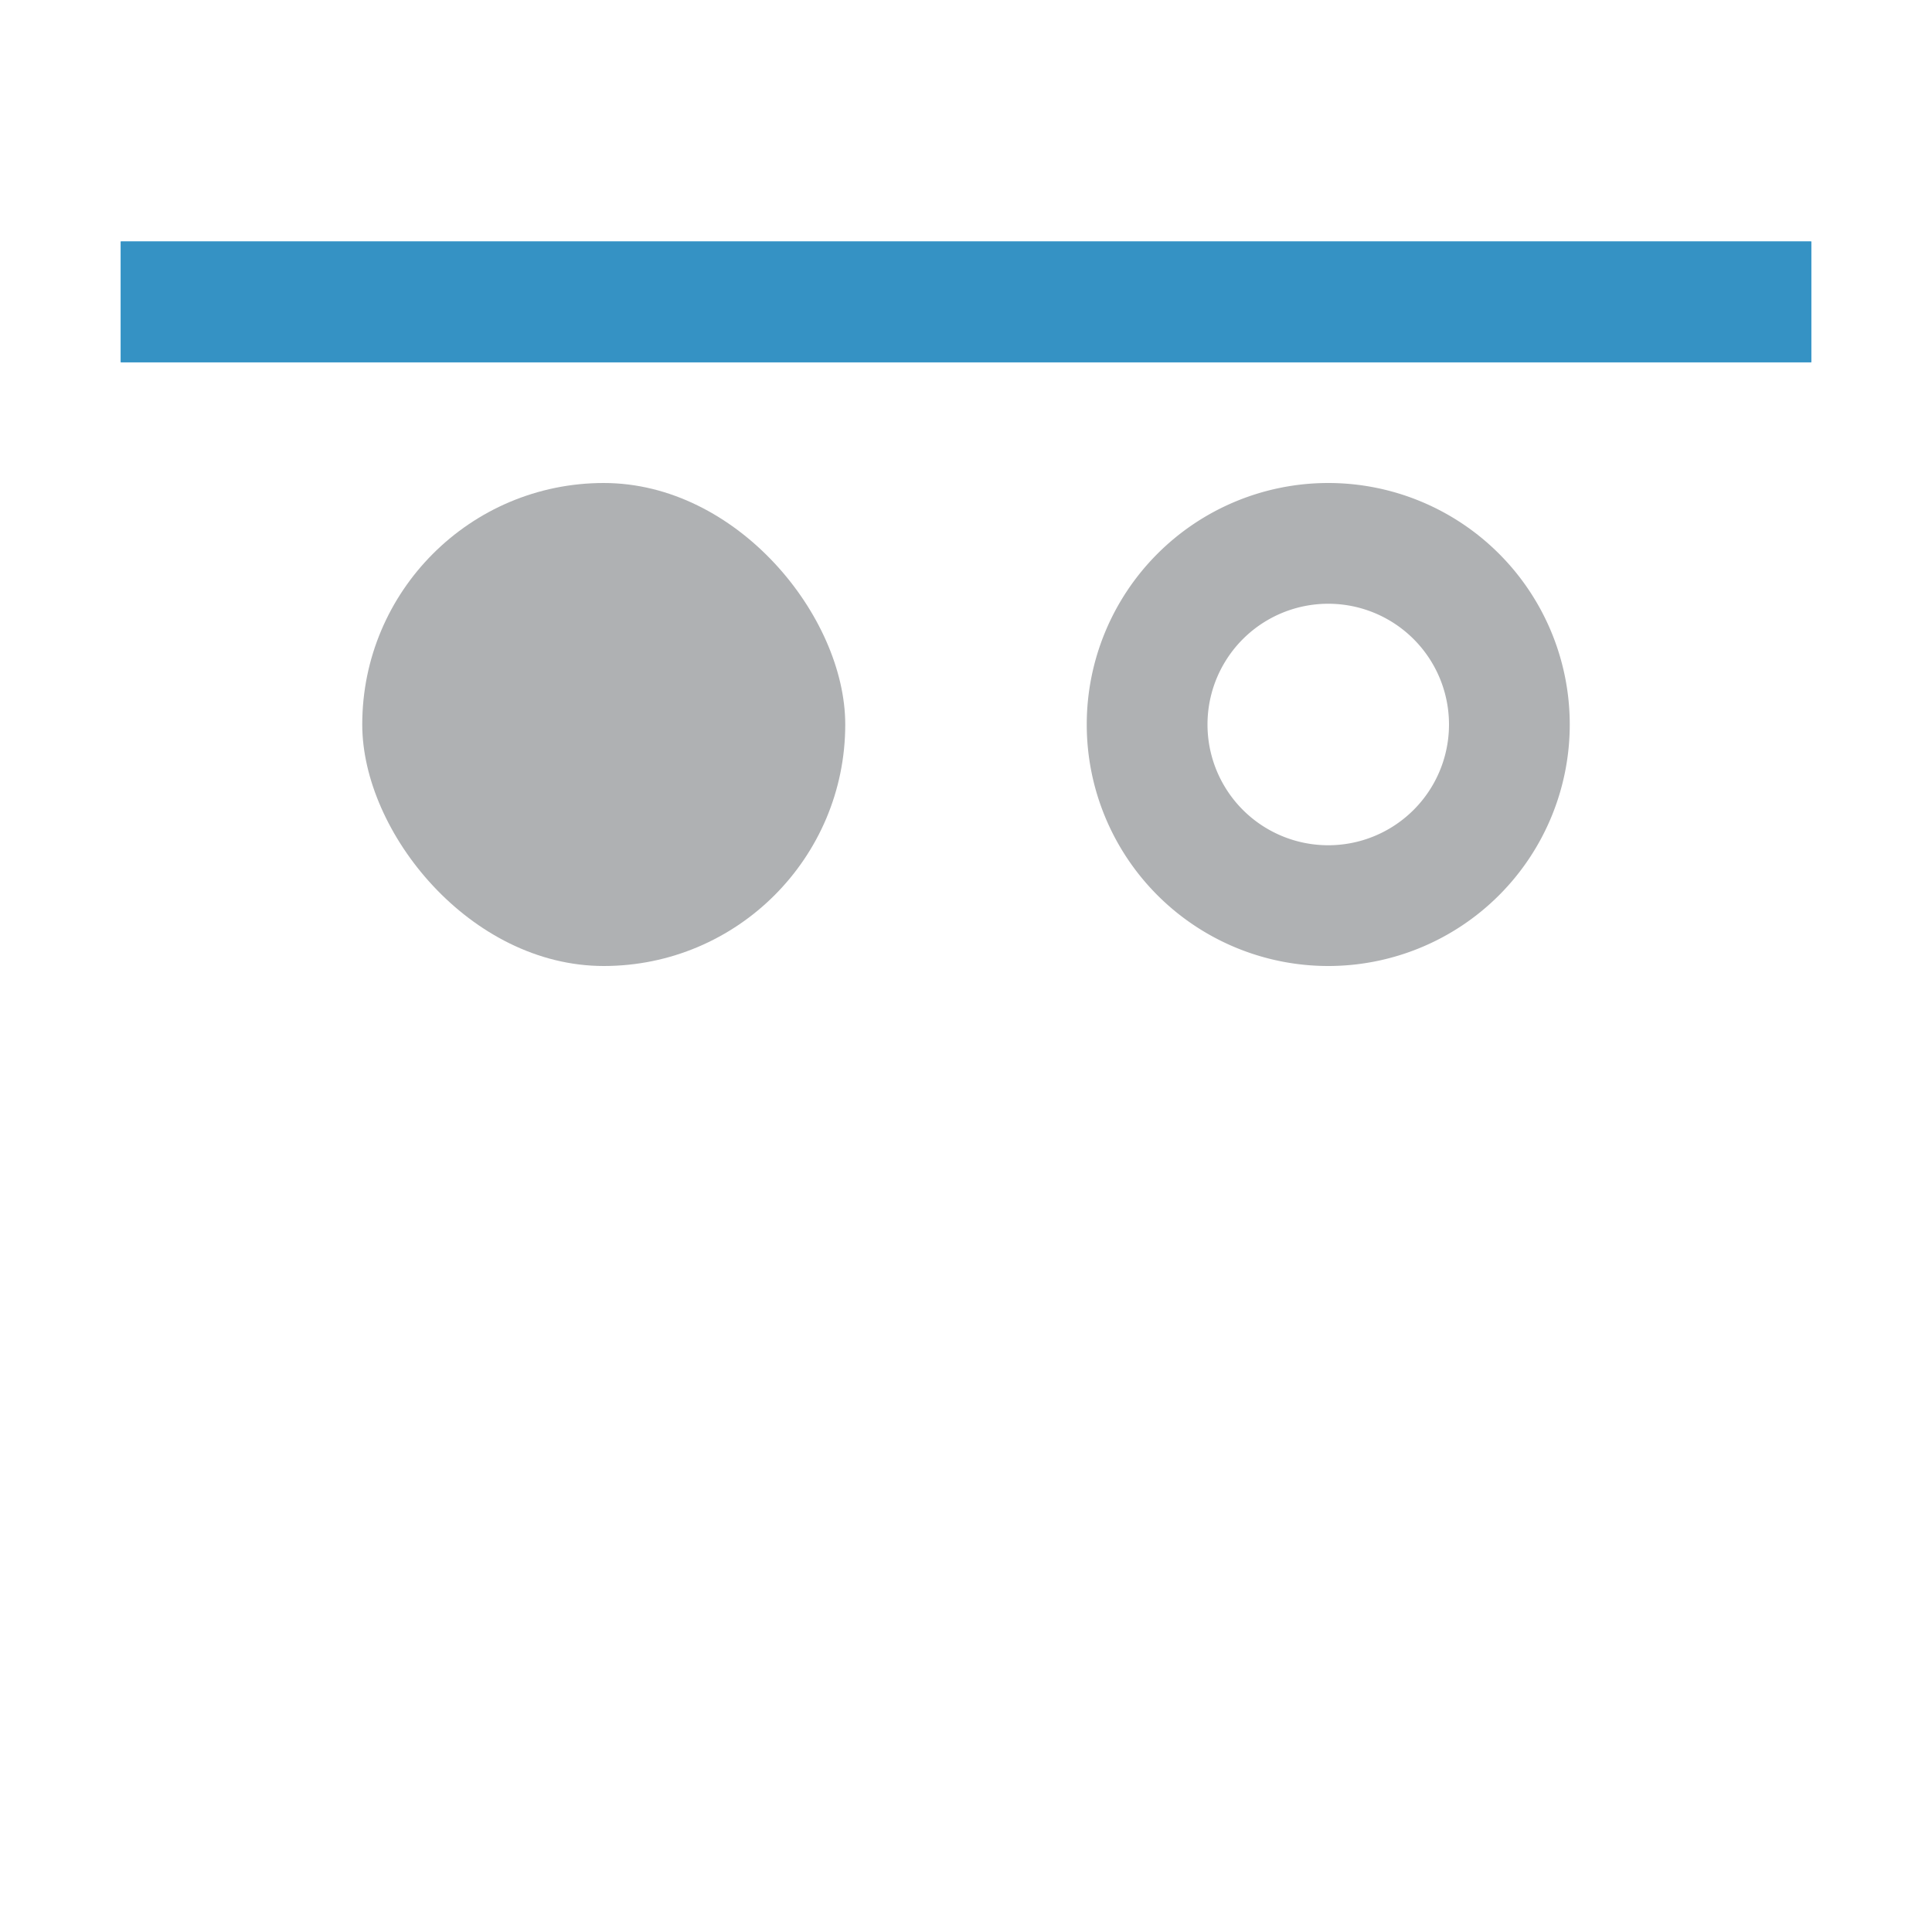 <svg width="16" height="16" viewBox="0 0 16 16" xmlns="http://www.w3.org/2000/svg"><rect width="16" height="16" fill="none"/><g fill="none" fill-rule="evenodd"><path fill="#389FD6" d="M1 2v1h14V2z"/><path fill="#3592C4" d="M1 2v1h14V2z"/><rect fill="#AFB1B3" x="3" y="4" width="4" height="4" rx="2"/><path d="M11 5a1 1 0 1 0 0 2 1 1 0 0 0 0-2zm0-1a2 2 0 1 1 0 4 2 2 0 0 1 0-4z" fill="#AFB1B3"/></g></svg>